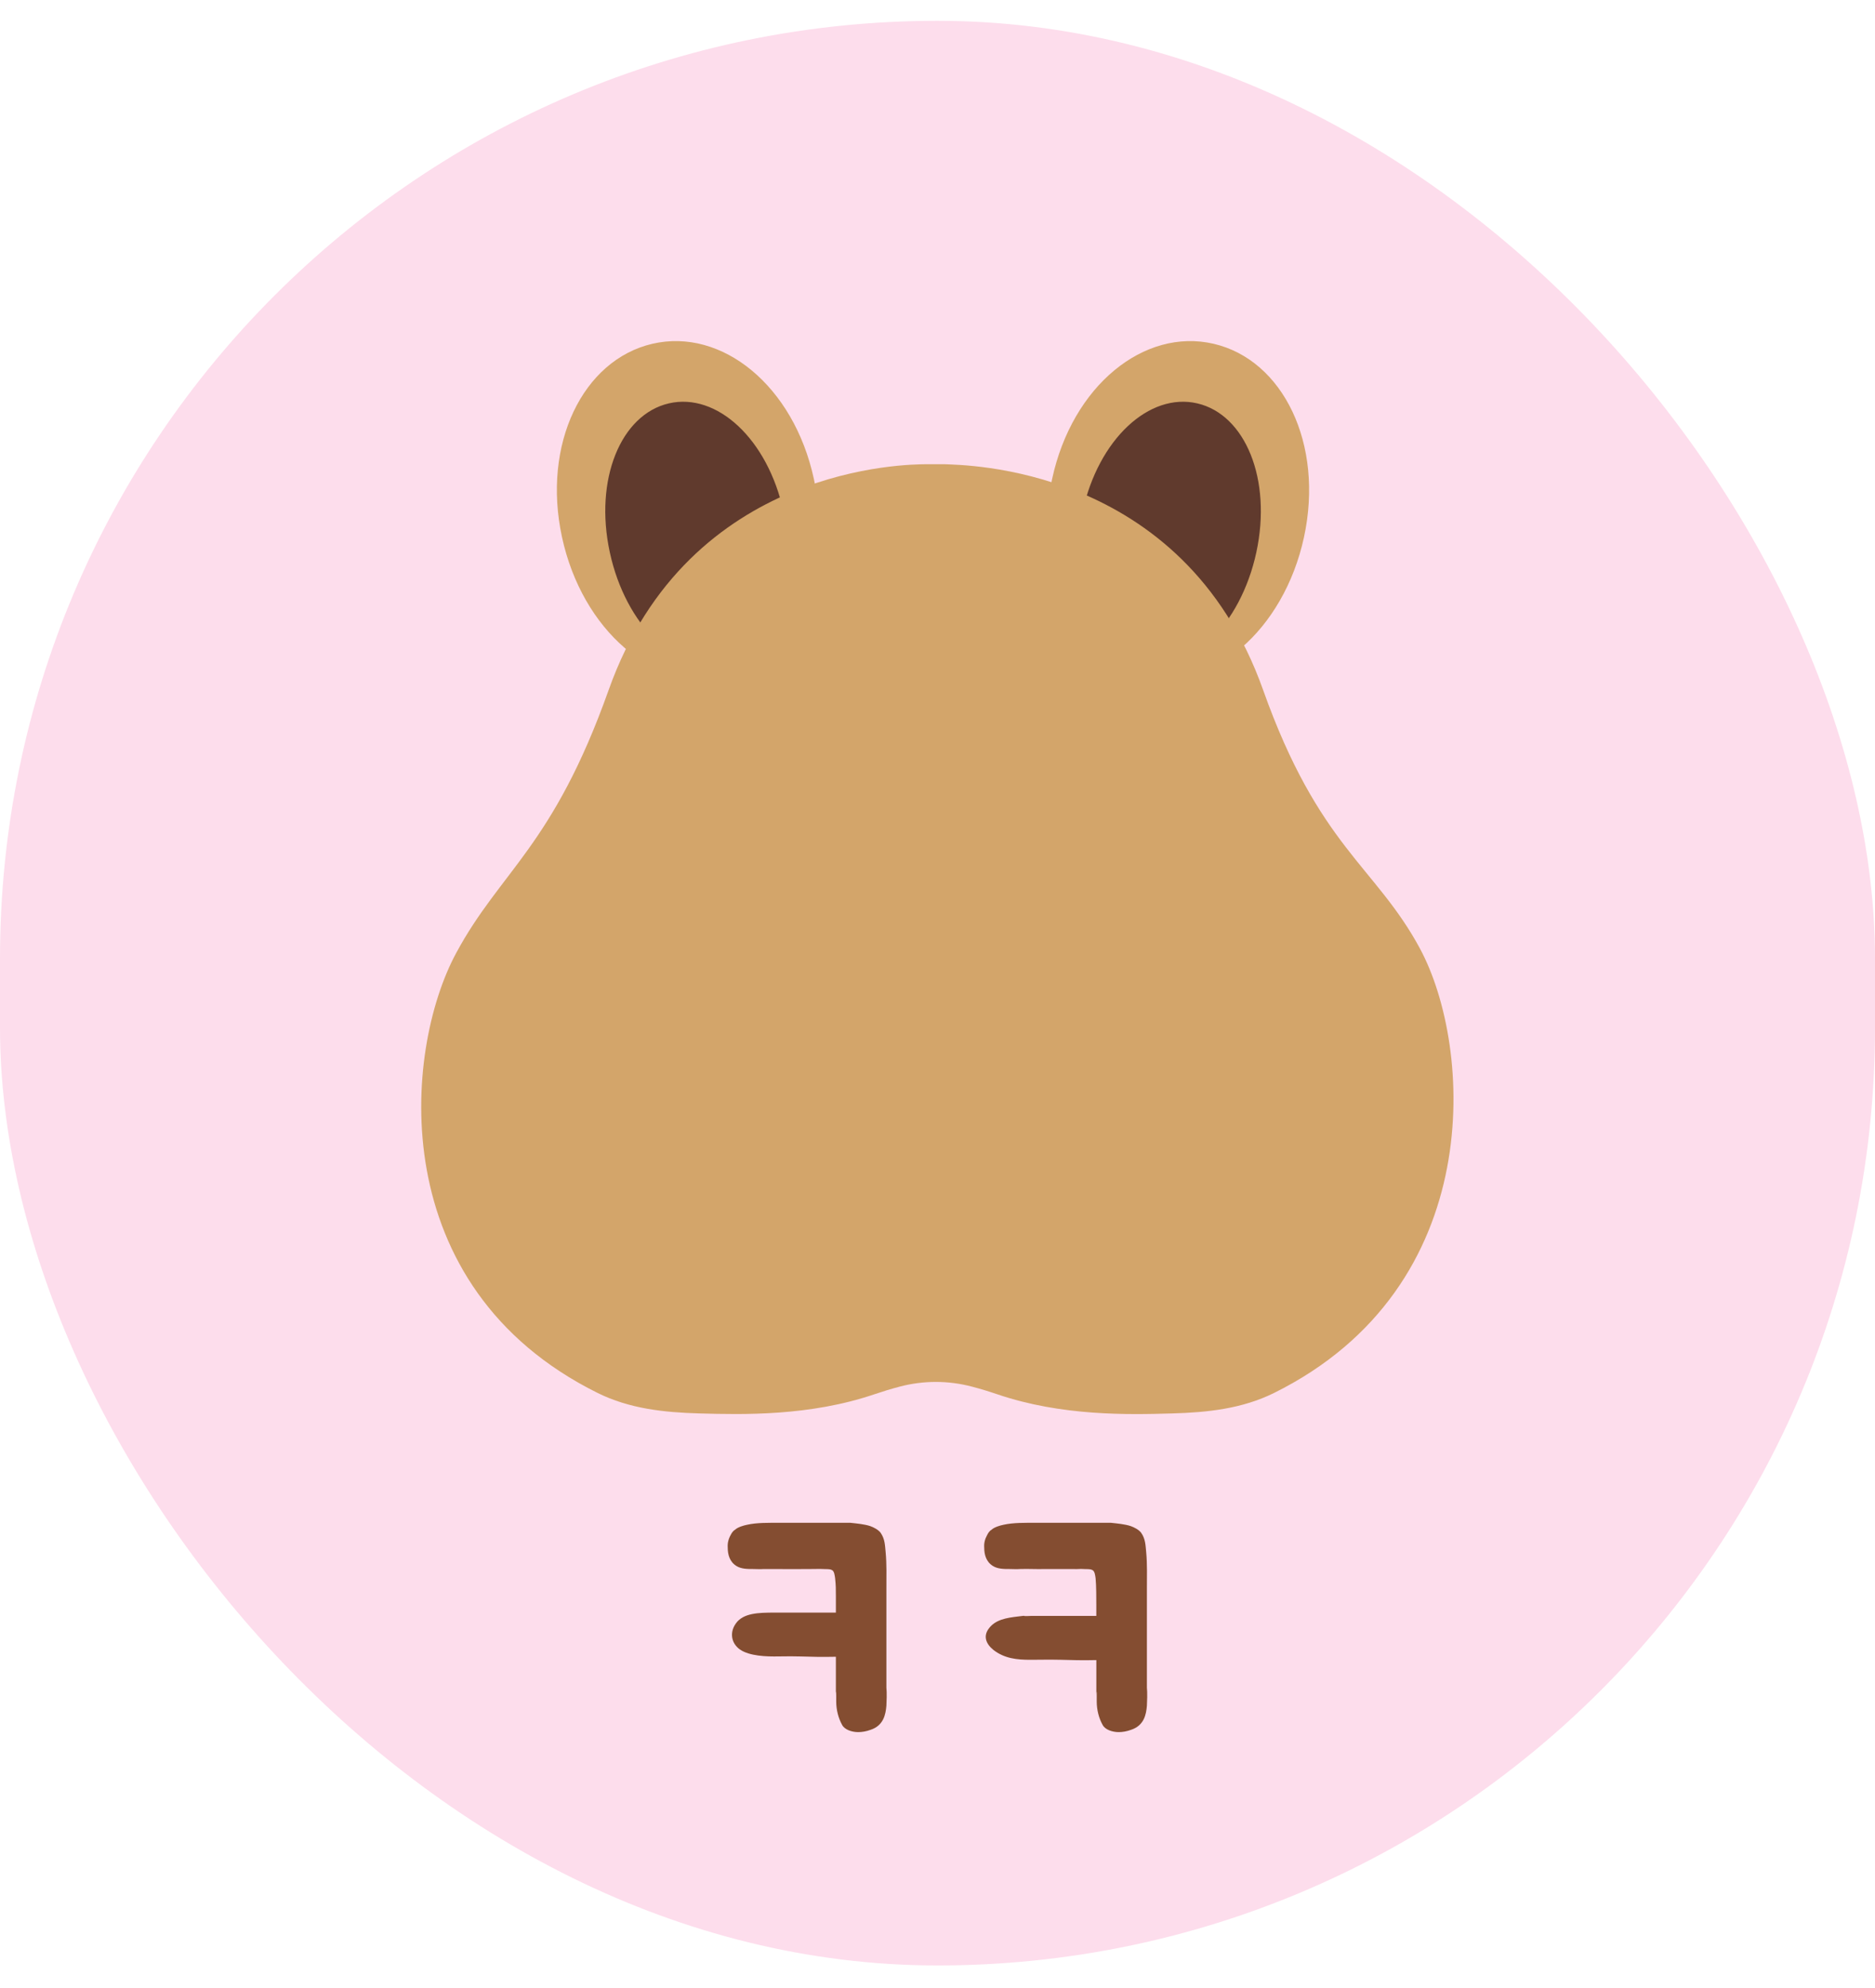 <svg width="50" height="53" viewBox="0 0 50 53" fill="none" xmlns="http://www.w3.org/2000/svg">
<rect y="0.555" width="50" height="51.844" rx="25" fill="#FDDDEC"/>
<path d="M22.29 45.2V44.169C21.928 44.178 21.596 44.169 21.352 44.161C20.941 44.153 21.038 44.161 20.639 44.161C20.277 44.161 19.848 44.117 19.652 43.907C19.486 43.732 19.477 43.485 19.622 43.283C19.818 43.001 20.229 42.992 20.658 42.992H22.29V42.544C22.29 42.359 22.29 42.271 22.27 42.077C22.26 42.015 22.251 41.884 22.182 41.856C22.113 41.821 22.025 41.838 21.947 41.83C21.859 41.822 21.772 41.838 20.365 41.83C20.268 41.838 20.178 41.83 20.081 41.83C19.934 41.83 19.768 41.83 19.641 41.751C19.455 41.637 19.406 41.443 19.406 41.258C19.397 41.143 19.425 41.029 19.484 40.924C19.514 40.862 19.553 40.809 19.611 40.775C19.68 40.713 19.826 40.67 19.914 40.652C20.188 40.59 20.5 40.598 20.783 40.598H22.679C22.845 40.616 23.05 40.634 23.207 40.686C23.304 40.721 23.421 40.783 23.481 40.861C23.598 41.028 23.598 41.187 23.617 41.38C23.647 41.705 23.637 42.03 23.637 42.355V44.996C23.637 45.022 23.656 45.105 23.637 45.474C23.617 45.713 23.559 46.003 23.218 46.116C23.1 46.16 22.983 46.178 22.885 46.178C22.719 46.178 22.524 46.116 22.456 45.985C22.359 45.81 22.299 45.589 22.299 45.361V45.136C22.29 44.995 22.29 45.34 22.29 45.2Z" fill="#844D31"/>
<path d="M29.236 45.2V44.258C28.875 44.267 28.543 44.258 28.298 44.25C27.888 44.242 27.878 44.25 27.477 44.25C27.115 44.25 26.783 44.215 26.49 43.986C26.294 43.827 26.216 43.625 26.363 43.424C26.539 43.177 26.843 43.133 27.125 43.098C27.477 43.054 27.144 43.098 27.496 43.08H29.235V42.798C29.235 42.613 29.235 42.27 29.216 42.077C29.207 42.015 29.196 41.884 29.128 41.856C29.059 41.821 28.972 41.838 28.893 41.83C28.806 41.822 28.718 41.838 28.63 41.83H27.869C27.654 41.838 27.419 41.822 27.205 41.83C27.108 41.838 27.018 41.83 26.921 41.83C26.774 41.83 26.608 41.83 26.481 41.751C26.294 41.637 26.246 41.443 26.246 41.258C26.236 41.143 26.265 41.029 26.324 40.924C26.354 40.862 26.393 40.809 26.451 40.775C26.52 40.713 26.666 40.67 26.753 40.652C27.028 40.59 27.339 40.598 27.623 40.598H29.627C29.793 40.616 29.998 40.634 30.154 40.686C30.252 40.721 30.369 40.783 30.429 40.861C30.546 41.028 30.546 41.187 30.565 41.38C30.595 41.705 30.584 42.03 30.584 42.355V44.996C30.584 45.022 30.603 45.105 30.584 45.474C30.565 45.713 30.506 46.003 30.164 46.116C30.046 46.16 29.929 46.178 29.832 46.178C29.666 46.178 29.47 46.116 29.403 45.985C29.305 45.81 29.246 45.589 29.246 45.361V45.136C29.236 44.995 29.236 45.34 29.236 45.2Z" fill="#844D31"/>
<path d="M28.057 12.765C27.52 15.249 28.588 17.61 30.441 18.04C32.296 18.47 34.234 16.805 34.773 14.322C35.31 11.838 34.217 9.595 32.362 9.165C30.507 8.735 28.594 10.284 28.057 12.767V12.765Z" fill="#D3A56A"/>
<path d="M28.866 13.652C28.445 15.6 29.14 17.421 30.42 17.717C31.7 18.014 33.08 16.675 33.502 14.727C33.923 12.778 33.207 11.05 31.927 10.754C30.648 10.457 29.288 11.703 28.866 13.653V13.652Z" fill="#603A2D"/>
<path d="M21.703 12.765C22.24 15.249 21.171 17.61 19.318 18.04C17.463 18.47 15.525 16.805 14.987 14.322C14.449 11.838 15.543 9.595 17.398 9.165C19.252 8.735 21.165 10.284 21.703 12.767V12.765Z" fill="#D3A56A"/>
<path d="M20.897 13.652C21.319 15.6 20.623 17.421 19.343 17.717C18.063 18.014 16.683 16.675 16.262 14.727C15.84 12.778 16.556 11.05 17.836 10.754C19.116 10.457 20.476 11.703 20.897 13.653V13.652Z" fill="#603A2D"/>
<path d="M37.866 25.289C36.677 23.085 35.17 22.577 33.681 18.389C31.537 12.365 25.645 12.404 25.194 12.376H25.099C25.099 12.376 24.964 12.376 24.956 12.376C24.948 12.376 24.944 12.376 24.944 12.376H24.685C24.256 12.384 18.377 12.365 16.233 18.389C14.744 22.576 13.352 23.204 12.164 25.409C10.752 28.024 10.23 34.305 15.936 37.136C16.785 37.557 17.712 37.656 18.654 37.682C19.813 37.714 21.594 37.757 23.318 37.171C23.548 37.093 23.772 37.025 23.986 36.969C24.622 36.8 25.29 36.8 25.924 36.969C26.14 37.025 26.363 37.093 26.593 37.171C28.317 37.758 30.096 37.716 31.257 37.682C32.199 37.656 33.126 37.557 33.975 37.136C39.682 34.305 39.275 27.904 37.865 25.288L37.866 25.289Z" fill="#D3A56A"/>
</svg>
